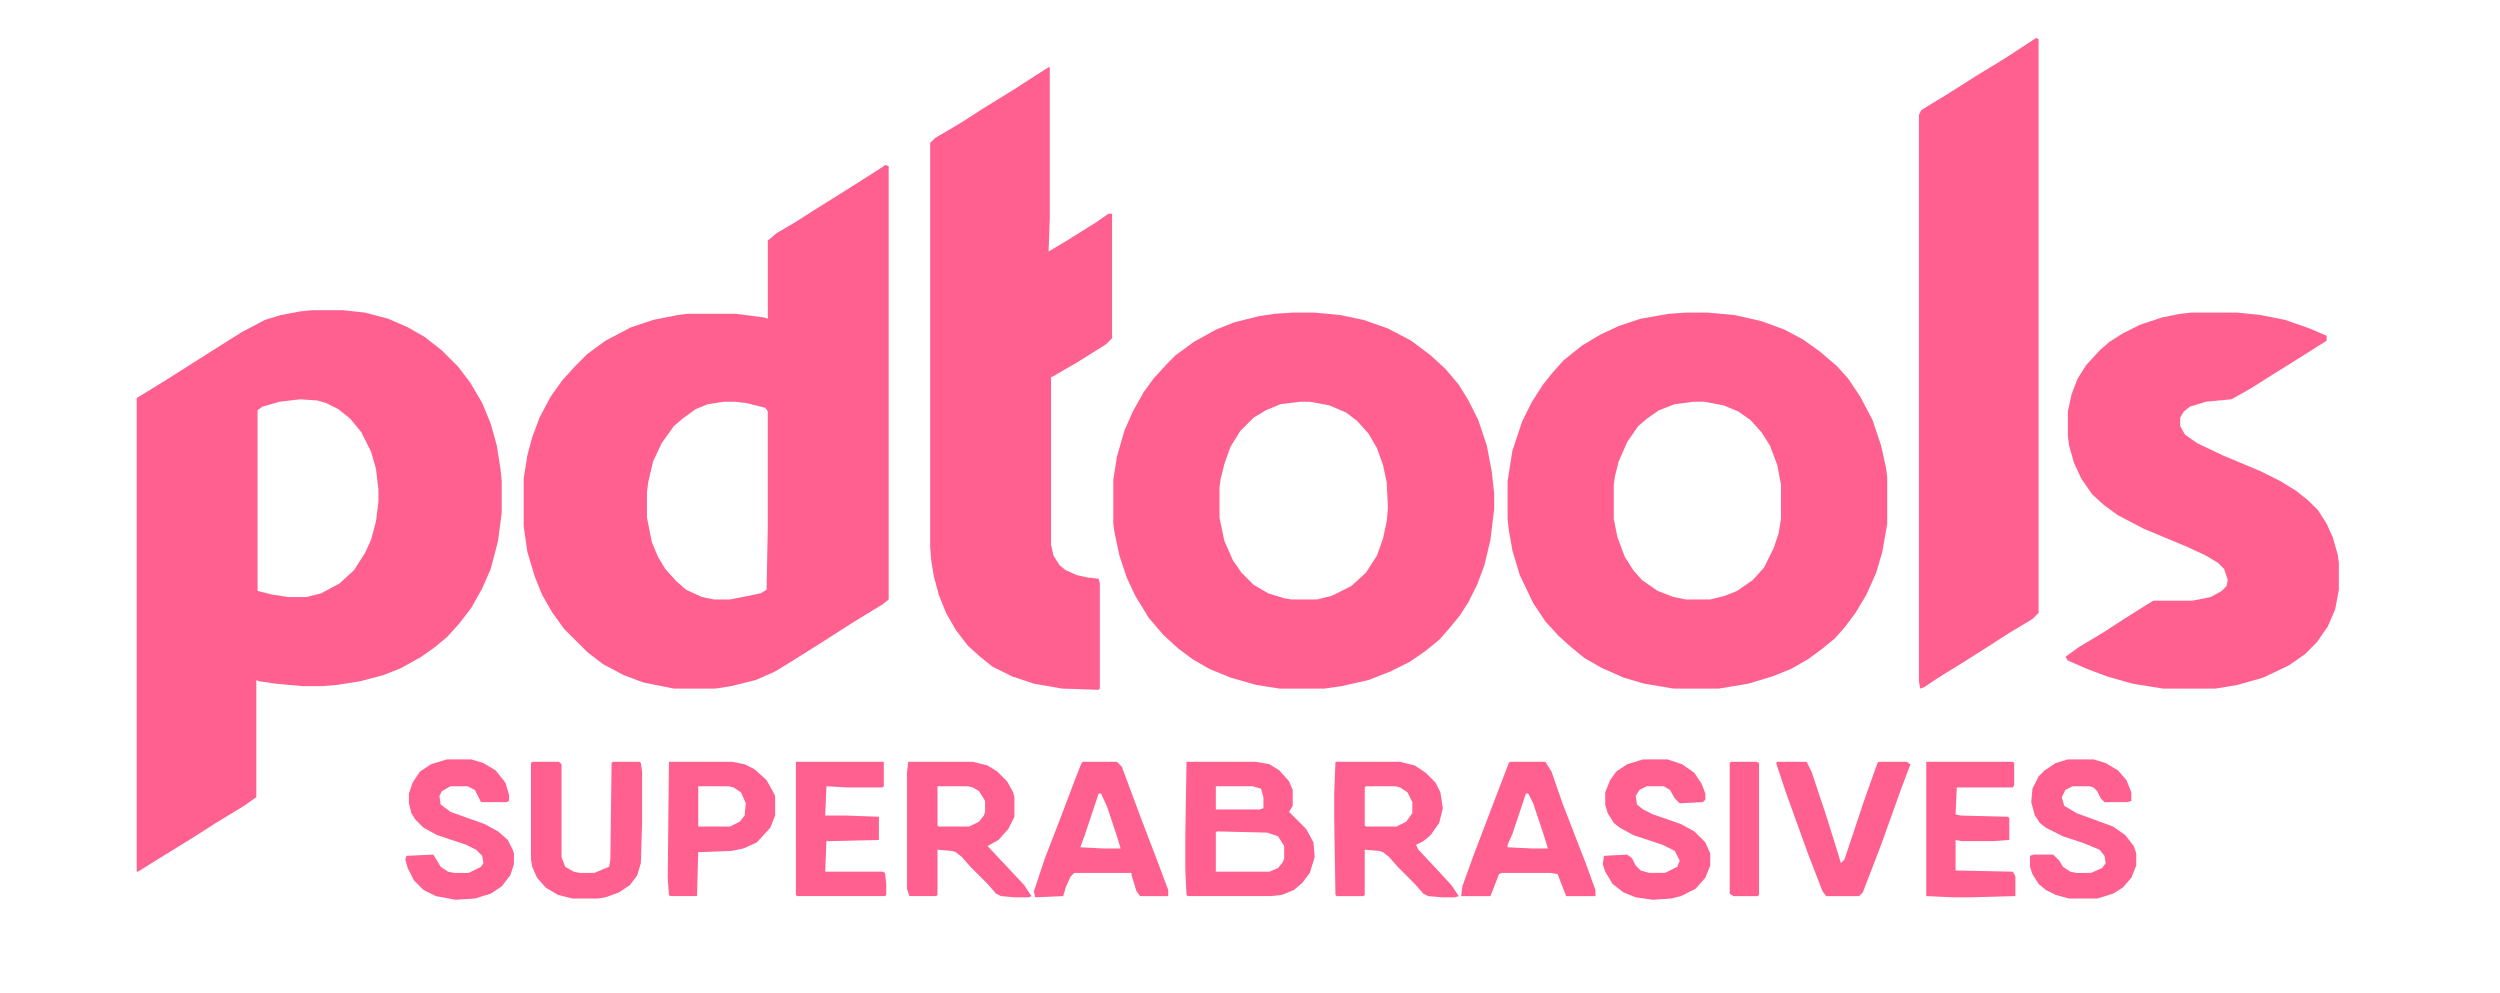 <?xml version="1.0" encoding="UTF-8"?>
<svg version="1.1" viewBox="0 0 2048 813" width="340" height="135" xmlns="http://www.w3.org/2000/svg">
<path transform="translate(256,254)" d="m0 0h25l18 2 19 5 16 7 14 8 14 11 13 13 10 13 10 17 7 17 5 18 3 19 1 10v26l-3 23-6 23-7 16-9 16-10 13-10 11-11 9-10 7-16 9-15 6-19 5-19 3-12 1h-16l-22-2-14-2-2-1v96l-10 7-23 14-22 14-26 16-16 10h-1v-388l26-16 22-14 38-24 19-10 13-4 16-3zm-10 73-17 2-14 4-4 3v148l12 3 13 2h15l12-3 15-8 12-11 9-14 5-11 4-15 2-16v-10l-2-17-4-14-8-16-9-11-10-8-10-5-7-2z" fill="#ff6090"/>
<path transform="translate(725,135)" d="m0 0 3 1v355l-5 4-23 14-25 16-19 12-21 13-16 7-20 5-13 2h-34l-25-5-16-6-17-9-13-10-19-19-10-14-8-14-6-15-6-20-3-21v-39l3-19 4-15 6-16 9-17 10-14 11-12 9-9 15-11 21-11 18-6 20-4 8-1h40l23 3 3 1v-64l7-6 17-10 14-9 24-15 19-12 14-9zm-132 194-13 2-10 4-11 8-7 6-10 14-7 15-4 17-1 8v21l4 20 5 12 6 10 9 10 8 7 13 6 10 2h13l25-5 5-3 1-52v-94l-2-3-16-4-9-1z" fill="#ff6090"/>
<path transform="translate(1059,256)" d="m0 0h18l21 2 19 4 20 7 19 10 16 12 12 11 11 13 8 13 8 16 7 21 4 21 2 18v13l-3 25-5 21-6 16-7 14-7 11-9 11-8 9-11 9-13 9-16 8-18 7-22 5-14 2h-37l-19-3-21-6-17-7-14-8-12-9-12-11-12-14-11-18-7-15-6-18-4-19-1-7v-36l3-19 6-21 7-16 9-16 8-11 11-12 7-7 15-11 18-10 15-6 20-5 13-2zm6 73-16 2-12 5-10 6-11 11-8 13-5 14-3 12-1 7v25l4 19 7 16 7 10 10 10 12 7 13 4 6 1h21l12-3 16-8 12-11 9-14 5-14 3-14 1-11-1-21-3-14-5-14-7-12-9-10-9-7-14-6-16-3z" fill="#ff6090"/>
<path transform="translate(1381,256)" d="m0 0h18l22 2 22 5 19 7 15 8 14 10 14 12 9 10 10 15 10 19 7 21 4 18 1 8v38l-4 23-5 17-8 18-9 15-9 12-8 9-11 9-11 8-14 8-15 6-20 6-24 4h-37l-24-4-17-5-18-8-14-8-11-9-10-9-11-12-10-15-11-23-6-20-3-17-1-9v-31l4-25 8-24 8-16 9-14 8-10 9-10 15-12 15-9 15-7 18-6 23-4zm6 73-15 2-13 5-10 7-7 6-9 13-7 16-3 12-1 7v28l3 15 6 16 7 11 7 8 13 9 13 5 10 2h20l12-3 10-4 13-9 9-10 8-16 4-12 2-12v-28l-3-16-6-16-7-11-9-10-10-7-12-5-16-3z" fill="#ff6090"/>
<path transform="translate(859,55)" d="m0 0h1v123l-1 28 15-9 24-15 10-7h3v102l-5 5-24 15-19 11-2 1v137l2 9 5 8 5 4 9 4 9 2 9 1 1 4v86l-1 1-30-1-23-4-18-6-16-8-10-8-10-9-10-13-8-14-6-15-4-15-2-12-1-12v-331l4-4 22-13 17-11 26-16 17-11z" fill="#ff6090"/>
<path transform="translate(1668,31)" d="m0 0 2 1v470l-5 5-20 12-17 11-19 12-21 13-12 8-3 1-1-6v-464l2-4 23-14 22-14 23-14 23-15z" fill="#ff6090"/>
<path transform="translate(1795,256)" d="m0 0h38l19 2 20 4 20 7 14 6v4l-19 12-24 15-19 12-16 9-21 2-13 4-5 4-3 5v7l4 7 10 7 21 10 31 13 16 8 13 8 10 8 8 8 7 11 5 11 4 14 1 7v22l-3 16-6 14-9 13-10 10-13 9-21 10-21 6-18 3h-43l-25-4-21-6-16-6-16-7-2-3 11-8 20-12 17-11 19-12 5-3h32l15-3 9-5 4-4 1-5-3-9-5-5-10-6-15-7-36-15-21-11-11-8-10-9-9-13-6-13-4-14-1-8v-20l3-14 5-13 7-11 11-12 8-7 11-7 14-7 18-6 15-3z" fill="#ff6090"/>
<path transform="translate(972,624)" d="m0 0h57l11 2 8 5 8 9 3 7v13l-3 5 14 14 6 11 1 12-4 13-6 8-7 6-10 4-9 1h-68l-1-1-1-21v-27zm24 20v19h36l3-1v-9l-2-7-7-2zm1 37-1 1v32h44l7-3 4-5 1-3v-10l-5-8-9-3z" fill="#ff6090"/>
<path transform="translate(744,624)" d="m0 0h53l12 3 8 5 8 8 5 9 1 4v16l-5 10-8 9-9 5 16 17 14 15 6 9-2 1h-12l-11-1-4-2-7-8-14-14-7-8-5-4-3-1-12-1v37l-1 1h-22l-2-6v-95zm24 20v32l1 1h25l8-4 4-5 1-3v-9l-5-8-5-3-4-1z" fill="#ff6090"/>
<path transform="translate(1094,624)" d="m0 0h53l12 3 9 6 8 8 4 8 2 13-3 12-7 10-6 5-6 3 2 4 15 16 12 13 6 9-3 1h-11l-11-1-4-2-7-8-14-14-7-8-5-4-3-1-12-1v37l-1 1h-22l-1-1-1-62v-21zm25 20-1 1v31l1 1h25l8-4 5-7v-9l-4-8-6-4-4-1z" fill="#ff6090"/>
<path transform="translate(1237,624)" d="m0 0h29l5 8 9 26 19 49 8 22v5h-24l-7-18-6-1h-40l-2 1-7 18h-24l1-8 9-25 16-42 13-34zm13 26-11 33-4 9v2l20 1h13l-3-10-9-27-4-8z" fill="#ff6090"/>
<path transform="translate(887,624)" d="m0 0h28l4 4 16 43 13 34 9 24v5h-23l-3-4-4-13v-2h-47l-3 3-4 9-2 7-23 1-1-5 9-27 12-31 14-37 4-10zm13 26-11 33-4 11 19 1h14l-3-10-8-24-5-11z" fill="#ff6090"/>
<path transform="translate(436,624)" d="m0 0h22l2 2v76l3 8 7 4 5 1h12l7-3 5-2 1-6 1-79 1-1h22l1 1 1 7v42l-1 33-3 10-6 8-9 6-11 4-6 1h-21l-12-3-10-6-7-8-4-9-1-6v-79z" fill="#ff6090"/>
<path transform="translate(1346,622)" d="m0 0h20l12 4 10 7 6 9 3 8v5l-2 2-19 1-4-4-4-7-5-3h-14l-6 3-3 5 1 7 5 4 8 4 23 8 11 6 9 9 4 9v10l-4 10-8 9-12 6-8 2-15 1-14-2-10-4-9-7-6-10-2-6 1-7 19-1 4 3 3 6 4 4 7 2h13l10-5 2-5-4-8-10-5-24-8-11-6-5-4-5-8-2-7v-10l4-10 5-7 9-6z" fill="#ff6090"/>
<path transform="translate(366,622)" d="m0 0h20l10 3 10 6 8 10 3 10v5l-2 1h-21l-5-10-6-3h-14l-7 4-2 4 1 7 8 6 28 10 11 6 8 7 4 8 1 3v9l-3 9-7 9-9 6-13 4-16 1-16-3-10-5-8-8-5-10-2-7 1-3 22-1 6 10 6 4 5 1h12l10-5 2-3-1-6-5-5-8-4-24-8-11-6-7-7-3-5-2-8v-8l3-9 6-9 9-6z" fill="#ff6090"/>
<path transform="translate(1694,622)" d="m0 0h21l10 3 10 6 7 8 4 10v7l-3 1h-19l-3-3-3-6-3-3-3-1h-14l-6 3-3 6 2 7 10 6 30 11 10 7 7 9 2 6v10l-4 10-7 8-8 5-13 4h-23l-11-3-8-4-6-5-5-8-2-6v-9l3-1h16l5 5 3 5 6 4 5 1h12l9-4 3-4-1-6-4-5-12-5-18-6-14-7-5-4-4-6-3-11 1-11 5-10 5-5 9-6z" fill="#ff6090"/>
<path transform="translate(1578,624)" d="m0 0h71l1 1v18l-1 2h-46l-1 22 4 1 39 1 1 1v18l-14 1h-25l-5-1v25l47 1 2 4v16l-36 1h-15l-22-1z" fill="#ff6090"/>
<path transform="translate(652,624)" d="m0 0h72v20l-1 1h-29l-17-1-1 24h17l27 1v19l-43 1-1 25h47l2 1 1 9v9l-1 1h-72l-1-1z" fill="#ff6090"/>
<path transform="translate(548,624)" d="m0 0h52l10 2 8 4 10 9 5 9 2 4v16l-4 10-11 12-11 5-10 2-27 1-1 36h-22l-1-1-1-14zm24 20v33h26l8-4 4-5 1-10-4-9-6-4-4-1z" fill="#ff6090"/>
<path transform="translate(1456,624)" d="m0 0h24l4 8 12 36 10 32 2 7 3-3 16-48 11-31 1-1h23l3 2-9 24-15 42-15 39-3 3h-27l-3-4-12-31-18-50-8-24z" fill="#ff6090"/>
<path transform="translate(1418,624)" d="m0 0h21l2 1v108l-1 1h-20l-3-2v-107z" fill="#ff6090"/>
</svg>
